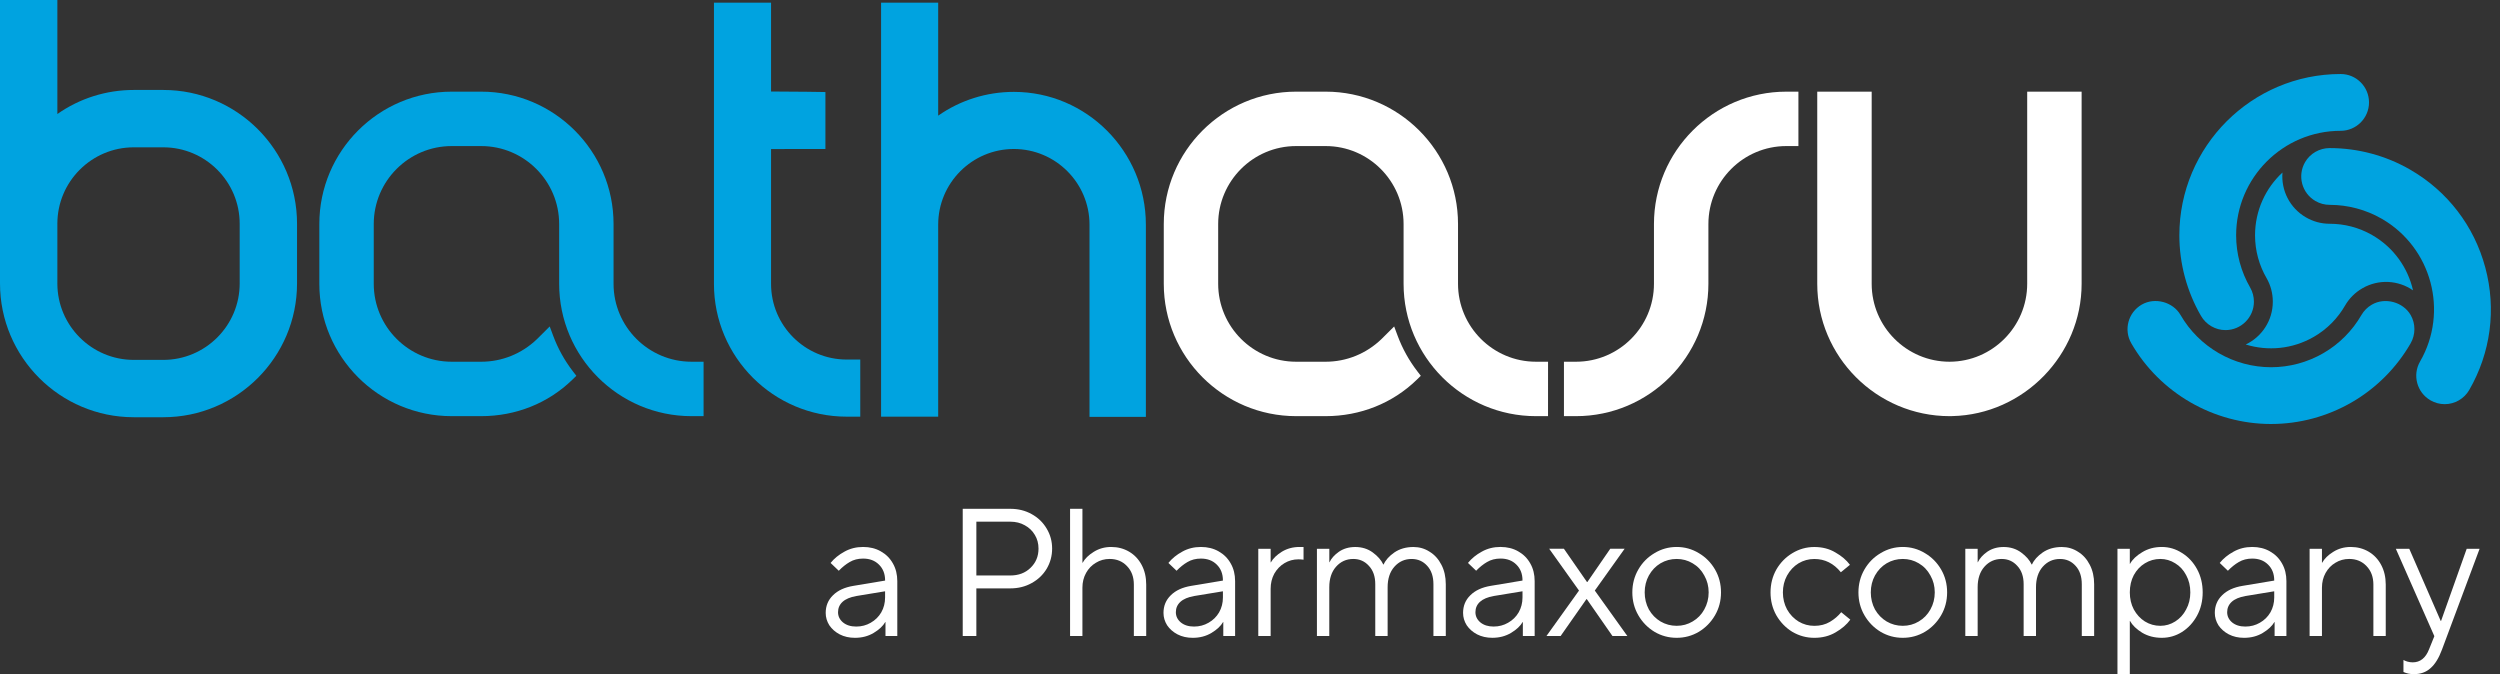 <svg fill="none" height="48" viewBox="0 0 178 48" width="178" xmlns="http://www.w3.org/2000/svg"><rect x="0" y="0" width="178" height="48" fill="#333333" stroke="none"/><path clip-rule="evenodd" d="m9.524 29.707h2.101c5.251 0 9.524-4.273 9.524-9.525v-4.253c0-5.252-4.272-9.524-9.524-9.524h-2.101c-1.964 0-3.863.603-5.44 1.714v-8.12h-4.084v20.183c0 5.252 4.272 9.525 9.524 9.525zm-5.44-13.777c0-3 2.44-5.441 5.44-5.441h2.101c2.999 0 5.44 2.441 5.44 5.441v4.253c0 3-2.441 5.441-5.44 5.441h-2.101c-3 0-5.44-2.441-5.44-5.441z" fill="#00a3e0" fill-rule="evenodd"/><path d="m60.286 29.666h.965v-4.066h-.965c-2.97 0-5.387-2.416-5.387-5.387v-9.601l3.871-.004v-4.054l-.45-.008s-1.345-.025-3.421-.031v-6.324h-4.066v20.022c0 5.212 4.24 9.453 9.452 9.453z" fill="#00a3e0"/><path d="m81.586 29.679h-4.013v-13.684c0-2.971-2.417-5.387-5.387-5.387-2.97 0-5.387 2.417-5.387 5.387v13.671h-4.066v-29.476h4.066v8.045c1.563-1.097 3.442-1.693 5.387-1.693 5.183 0 9.4 4.24 9.4 9.453z" fill="#00a3e0"/><path d="m49.235 29.63h.86v-3.875h-.86c-3.06 0-5.55-2.49-5.55-5.55v-4.255c0-5.197-4.227-9.424-9.424-9.424h-2.101c-5.197 0-9.424 4.228-9.424 9.424v4.255c0 5.197 4.227 9.425 9.424 9.425h2.101c2.464 0 4.766-.919 6.482-2.587l.293-.285-.249-.324c-.592-.77-1.063-1.619-1.399-2.523l-.248-.667-.906.901c-1.081 1.039-2.491 1.61-3.972 1.61h-2.101c-3.06 0-5.55-2.49-5.55-5.55v-4.255c0-3.06 2.49-5.55 5.55-5.55h2.101c3.06 0 5.55 2.49 5.55 5.55v4.255c0 5.197 4.227 9.425 9.424 9.425z" fill="#00a3e0"/><path d="m158.456 23.503c-.715 0-1.384-.388-1.745-1.011-1.008-1.743-1.541-3.727-1.541-5.738 0-6.332 5.154-11.484 11.489-11.484 1.111 0 2.015.907 2.015 2.022 0 1.115-.907 2.022-2.021 2.022-4.103 0-7.44 3.338-7.44 7.44 0 1.302.345 2.587.998 3.717.176.303.268.652.268 1.009 0 1.115-.907 2.023-2.023 2.023z" fill="#00a3e0"/><path d="m160.559 16.754c0-1.767.752-3.358 1.953-4.471-.104 1.258.508 2.522 1.674 3.195.521.302 1.1.454 1.681.454 1.036-.001 2.084.258 3.045.813 1.53.884 2.532 2.331 2.896 3.928-1.038-.719-2.439-.822-3.604-.149-.523.301-.943.726-1.234 1.228-.517.899-1.266 1.677-2.227 2.232-1.53.883-3.284 1.028-4.848.544 1.14-.54 1.929-1.701 1.929-3.047 0-.602-.157-1.18-.447-1.682-.519-.897-.818-1.935-.818-3.044z" fill="#00a3e0"/><path d="m161.709 30.189c-4.099 0-7.916-2.202-9.961-5.746-.556-.962-.222-2.198.744-2.755.937-.541 2.227-.19 2.761.738 1.326 2.295 3.798 3.721 6.45 3.721 1.298 0 2.582-.345 3.713-.998 1.128-.651 2.068-1.593 2.72-2.724.176-.303.432-.557.741-.735.936-.542 2.226-.189 2.762.74.358.62.356 1.393-.003 2.017-1.005 1.743-2.456 3.196-4.198 4.202-1.745 1.007-3.725 1.539-5.729 1.539z" fill="#00a3e0"/><path d="m173.049 28.503c.31.18.661.273 1.015.273.716 0 1.385-.386 1.743-1.006 1.534-2.656 1.942-5.752 1.148-8.716-.794-2.965-2.694-5.442-5.349-6.975-1.74-1.005-3.723-1.536-5.739-1.536-.721.002-1.391.387-1.748 1.006-.558.966-.226 2.205.739 2.763.31.179.659.273 1.015.273 1.303 0 2.586.344 3.712.993 3.552 2.051 4.773 6.61 2.723 10.163-.558.965-.225 2.204.741 2.761z" fill="#00a3e0"/><g fill="#fff"><path d="m110.219 29.63h-.861c-5.196 0-9.423-4.228-9.423-9.425v-4.255c0-3.06-2.489-5.55-5.549-5.55h-2.102c-3.06 0-5.55 2.49-5.55 5.55v4.255c0 3.06 2.489 5.55 5.55 5.55h2.102c1.48 0 2.891-.571 3.972-1.61l.906-.901.249.667c.338.906.809 1.755 1.399 2.523l.249.324-.292.285c-1.717 1.668-4.019 2.587-6.482 2.587h-2.102c-5.197 0-9.424-4.228-9.424-9.425v-4.255c0-5.197 4.227-9.424 9.424-9.424h2.102c5.197 0 9.424 4.228 9.424 9.424v4.255c0 3.06 2.489 5.55 5.549 5.55h.861z"/><path d="m112.214 29.63h-.861v-3.875h.861c3.059 0 5.548-2.49 5.548-5.55v-4.255c0-5.197 4.229-9.424 9.425-9.424h.86v3.874h-.86c-3.06 0-5.549 2.49-5.549 5.55v4.255c0 5.197-4.228 9.425-9.424 9.425z"/><path d="m138.816 29.63h-.005c-5.196-.004-9.423-4.232-9.423-9.425v-13.679h3.875v13.679c0 3.06 2.489 5.55 5.548 5.55 3.045-.01 5.525-2.5 5.525-5.55v-13.679h3.875v13.679c0 5.077-4.129 9.304-9.204 9.421z"/><path clip-rule="evenodd" d="m68.546 36.226v9.057h.97v-3.39h2.419c.561 0 1.065-.125 1.514-.375.457-.25.815-.591 1.074-1.022.259-.44.388-.919.388-1.436 0-.518-.129-.992-.388-1.423-.259-.44-.617-.785-1.074-1.035-.449-.25-.953-.375-1.514-.375zm4.826 4.205c-.371.362-.85.543-1.436.543h-2.419v-3.83h2.419c.388 0 .733.086 1.035.259.302.164.539.393.712.686.172.285.259.608.259.97 0 .552-.19 1.009-.569 1.371z" fill-rule="evenodd"/><path clip-rule="evenodd" d="m62.709 39.254c-.362-.207-.781-.31-1.255-.31-.492 0-.936.112-1.333.336-.397.216-.725.483-.983.802l.582.556c.25-.259.509-.466.776-.621.276-.164.595-.246.957-.246.466 0 .841.142 1.126.427.293.285.44.66.44 1.126v.013l-2.251.375c-.63.103-1.117.328-1.462.673-.345.336-.517.755-.517 1.255 0 .31.086.604.259.88.181.267.427.483.737.647.319.164.681.246 1.087.246.5 0 .945-.116 1.333-.349.388-.233.664-.492.828-.776h.013v.996h.841v-3.907c0-.474-.103-.893-.31-1.255-.207-.371-.496-.66-.867-.867zm-.712 5.085c-.31.181-.655.272-1.035.272-.388 0-.703-.099-.945-.298-.233-.198-.349-.44-.349-.725 0-.293.108-.539.323-.738.216-.198.543-.336.983-.414l2.044-.336v.44c0 .388-.09.742-.272 1.061-.181.31-.431.556-.75.738z" fill-rule="evenodd"/><path d="m76.189 45.283v-9.057h.88v3.843h.013c.164-.293.427-.552.789-.776.371-.233.785-.349 1.242-.349.474 0 .901.112 1.281.336.38.224.677.539.893.945.216.405.323.871.323 1.397v3.661h-.88v-3.661c0-.543-.164-.983-.492-1.32-.319-.336-.729-.505-1.229-.505-.362 0-.69.091-.983.272-.293.172-.526.414-.699.725-.172.31-.259.66-.259 1.048v3.442z"/><path clip-rule="evenodd" d="m86.761 39.254c-.362-.207-.781-.31-1.255-.31-.492 0-.936.112-1.333.336-.397.216-.725.483-.983.802l.582.556c.25-.259.509-.466.776-.621.276-.164.595-.246.957-.246.466 0 .841.142 1.126.427.293.285.44.66.44 1.126v.013l-2.251.375c-.63.103-1.117.328-1.462.673-.345.336-.518.755-.518 1.255 0 .31.086.604.259.88.181.267.427.483.738.647.319.164.681.246 1.087.246.5 0 .944-.116 1.333-.349.388-.233.664-.492.828-.776h.013v.996h.841v-3.907c0-.474-.103-.893-.31-1.255-.207-.371-.496-.66-.867-.867zm-.712 5.085c-.31.181-.656.272-1.035.272-.388 0-.703-.099-.944-.298-.233-.198-.349-.44-.349-.725 0-.293.108-.539.324-.738.216-.198.543-.336.983-.414l2.044-.336v.44c0 .388-.091.742-.272 1.061-.181.31-.431.556-.75.738z" fill-rule="evenodd"/><path d="m89.59 45.283v-6.21h.88v.97h.013c.164-.285.427-.539.789-.763.371-.224.789-.336 1.255-.336h.285v.906c-.121-.017-.241-.026-.362-.026-.362 0-.694.091-.996.272s-.543.431-.725.75c-.172.319-.259.677-.259 1.074v3.364z"/><path d="m93.765 39.073v6.21h.88v-3.467c0-.612.16-1.1.479-1.462.328-.371.737-.556 1.229-.556.449 0 .819.164 1.113.492.302.319.453.755.453 1.307v3.687h.88v-3.467c0-.612.16-1.1.479-1.462.328-.371.738-.556 1.229-.556.449 0 .82.164 1.113.492.293.319.44.755.44 1.307v3.687h.88v-3.687c0-.526-.104-.988-.311-1.384-.207-.405-.487-.716-.841-.931-.345-.224-.729-.336-1.151-.336-.526 0-.979.129-1.359.388-.371.259-.625.543-.763.854h-.026c-.147-.31-.397-.595-.75-.854-.354-.259-.768-.388-1.242-.388-.449 0-.837.112-1.164.336-.319.224-.543.474-.673.75h-.013v-.957z"/><path clip-rule="evenodd" d="m106.836 38.943c.474 0 .893.103 1.255.31.371.207.66.496.867.867.207.362.31.781.31 1.255v3.907h-.841v-.996h-.012c-.164.285-.44.543-.828.776-.389.233-.833.349-1.333.349-.406 0-.768-.082-1.087-.246-.31-.164-.556-.38-.737-.647-.173-.276-.259-.569-.259-.88 0-.5.172-.919.517-1.255.345-.345.833-.569 1.462-.673l2.252-.375v-.013c0-.466-.147-.841-.44-1.126-.285-.285-.66-.427-1.126-.427-.362 0-.681.082-.957.246-.268.155-.526.362-.777.621l-.582-.556c.259-.319.587-.587.983-.802.397-.224.841-.336 1.333-.336zm-.492 5.667c.38 0 .725-.091 1.035-.272.32-.181.57-.427.751-.738.181-.319.272-.673.272-1.061v-.44l-2.045.336c-.439.078-.767.216-.983.414s-.323.444-.323.738c0 .285.116.526.349.725.241.198.556.298.944.298z" fill-rule="evenodd"/><path d="m110.108 45.283h1.009l1.838-2.626h.025l1.825 2.626h1.061l-2.316-3.235 2.122-2.976h-1.023l-1.63 2.368h-.026l-1.643-2.368h-1.048l2.122 2.976z"/><path clip-rule="evenodd" d="m119.379 45.412c-.569 0-1.096-.142-1.579-.427-.483-.293-.867-.686-1.151-1.177-.285-.492-.427-1.035-.427-1.63 0-.595.142-1.139.427-1.63.284-.492.668-.88 1.151-1.164.483-.293 1.01-.44 1.579-.44s1.095.147 1.578.44c.483.285.867.673 1.152 1.164.284.492.427 1.035.427 1.63 0 .595-.143 1.139-.427 1.63-.285.492-.669.884-1.152 1.177-.483.285-1.009.427-1.578.427zm0-.854c.414 0 .793-.103 1.138-.31.354-.207.63-.492.828-.854.207-.371.311-.776.311-1.216s-.104-.841-.311-1.203c-.198-.371-.474-.66-.828-.867-.345-.207-.724-.31-1.138-.31s-.798.103-1.152.31c-.345.207-.621.496-.828.867-.198.362-.297.763-.297 1.203s.099.845.297 1.216c.207.362.483.647.828.854.354.207.738.31 1.152.31z" fill-rule="evenodd"/><path d="m127.614 44.986c.483.285 1.005.427 1.566.427.569 0 1.074-.129 1.514-.388.448-.259.798-.561 1.048-.906l-.647-.53c-.216.267-.483.496-.802.686-.32.19-.69.285-1.113.285-.405 0-.781-.103-1.126-.31-.336-.207-.608-.492-.815-.854-.198-.371-.297-.776-.297-1.216s.099-.841.297-1.203c.207-.371.479-.66.815-.867.345-.207.721-.31 1.126-.31.75 0 1.38.315 1.889.945l.647-.53c-.25-.336-.595-.63-1.035-.88-.432-.259-.932-.388-1.501-.388-.561 0-1.083.147-1.566.44-.474.285-.853.673-1.138 1.164-.276.492-.414 1.035-.414 1.63 0 .595.138 1.139.414 1.63.285.492.664.884 1.138 1.177z"/><path clip-rule="evenodd" d="m135.478 45.412c-.569 0-1.095-.142-1.578-.427-.483-.293-.867-.686-1.152-1.177-.285-.492-.427-1.035-.427-1.63 0-.595.142-1.139.427-1.63.285-.492.669-.88 1.152-1.164.483-.293 1.009-.44 1.578-.44s1.095.147 1.578.44c.483.285.867.673 1.152 1.164.285.492.427 1.035.427 1.63 0 .595-.142 1.139-.427 1.63-.285.492-.669.884-1.152 1.177-.483.285-1.009.427-1.578.427zm0-.854c.414 0 .794-.103 1.139-.31.353-.207.629-.492.828-.854.207-.371.31-.776.31-1.216s-.103-.841-.31-1.203c-.199-.371-.475-.66-.828-.867-.345-.207-.725-.31-1.139-.31s-.798.103-1.151.31c-.345.207-.621.496-.829.867-.198.362-.297.763-.297 1.203s.099.845.297 1.216c.208.362.484.647.829.854.353.207.737.31 1.151.31z" fill-rule="evenodd"/><path d="m140.809 39.073h-.879v6.21h.879v-3.467c0-.612.16-1.1.479-1.462.328-.371.738-.556 1.229-.556.449 0 .82.164 1.113.492.302.319.453.755.453 1.307v3.687h.88v-3.467c0-.612.159-1.1.478-1.462.328-.371.738-.556 1.229-.556.449 0 .82.164 1.113.492.293.319.44.755.44 1.307v3.687h.88v-3.687c0-.526-.104-.988-.311-1.384-.207-.405-.487-.716-.841-.931-.345-.224-.729-.336-1.151-.336-.526 0-.979.129-1.359.388-.371.259-.625.543-.763.854h-.026c-.147-.31-.397-.595-.75-.854-.354-.259-.768-.388-1.242-.388-.449 0-.837.112-1.165.336-.319.224-.543.474-.673.75h-.013z"/><path clip-rule="evenodd" d="m150.763 48v-8.927h.88v1.074h.012c.173-.311.462-.587.867-.828.406-.25.871-.375 1.398-.375.517 0 .996.142 1.436.427.448.276.806.66 1.074 1.151.267.492.401 1.044.401 1.656s-.134 1.164-.401 1.656c-.268.492-.626.88-1.074 1.164-.44.276-.919.414-1.436.414-.527 0-.992-.121-1.398-.362-.405-.25-.694-.53-.867-.841h-.012v3.791zm3.053-3.442c.38 0 .733-.103 1.061-.31s.587-.492.776-.854c.199-.362.298-.768.298-1.216 0-.457-.099-.867-.298-1.229-.189-.362-.448-.643-.776-.841-.328-.207-.681-.31-1.061-.31-.397 0-.763.103-1.1.31-.327.198-.59.479-.789.841-.19.362-.284.772-.284 1.229 0 .449.094.854.284 1.216.199.362.462.647.789.854.337.207.703.31 1.1.31z" fill-rule="evenodd"/><path clip-rule="evenodd" d="m161.615 39.254c-.363-.207-.781-.31-1.255-.31-.492 0-.936.112-1.333.336-.397.216-.725.483-.983.802l.582.556c.25-.259.509-.466.776-.621.276-.164.595-.246.958-.246.465 0 .84.142 1.125.427.293.285.44.66.44 1.126v.013l-2.251.375c-.63.103-1.117.328-1.462.673-.345.336-.518.755-.518 1.255 0 .31.087.604.259.88.181.267.427.483.738.647.319.164.681.246 1.086.246.501 0 .945-.116 1.333-.349s.664-.492.828-.776h.013v.996h.841v-3.907c0-.474-.104-.893-.311-1.255-.207-.371-.496-.66-.866-.867zm-.712 5.085c-.311.181-.656.272-1.035.272-.388 0-.703-.099-.945-.298-.232-.198-.349-.44-.349-.725 0-.293.108-.539.324-.738.215-.198.543-.336.983-.414l2.044-.336v.44c0 .388-.091.742-.272 1.061-.181.31-.431.556-.75.738z" fill-rule="evenodd"/><path d="m164.444 39.073h.879v.996h.013c.164-.293.427-.552.79-.776.37-.233.785-.349 1.242-.349.474 0 .901.112 1.281.336.379.224.677.539.892.945.216.405.324.871.324 1.397v3.661h-.88v-3.661c0-.543-.164-.983-.492-1.32-.319-.336-.729-.505-1.229-.505-.362 0-.69.091-.983.272-.293.172-.526.414-.699.725-.172.31-.259.66-.259 1.048v3.442h-.879z"/><path d="m176.547 39.073h-.918l-1.825 5.136h-.026l-2.238-5.136h-.957l2.743 6.223-.376.931c-.241.621-.629.932-1.164.932-.129 0-.254-.017-.375-.052-.112-.035-.207-.073-.285-.116v.854c.224.103.47.155.738.155.483 0 .879-.142 1.19-.427.319-.276.591-.716.815-1.32z"/></g></svg>